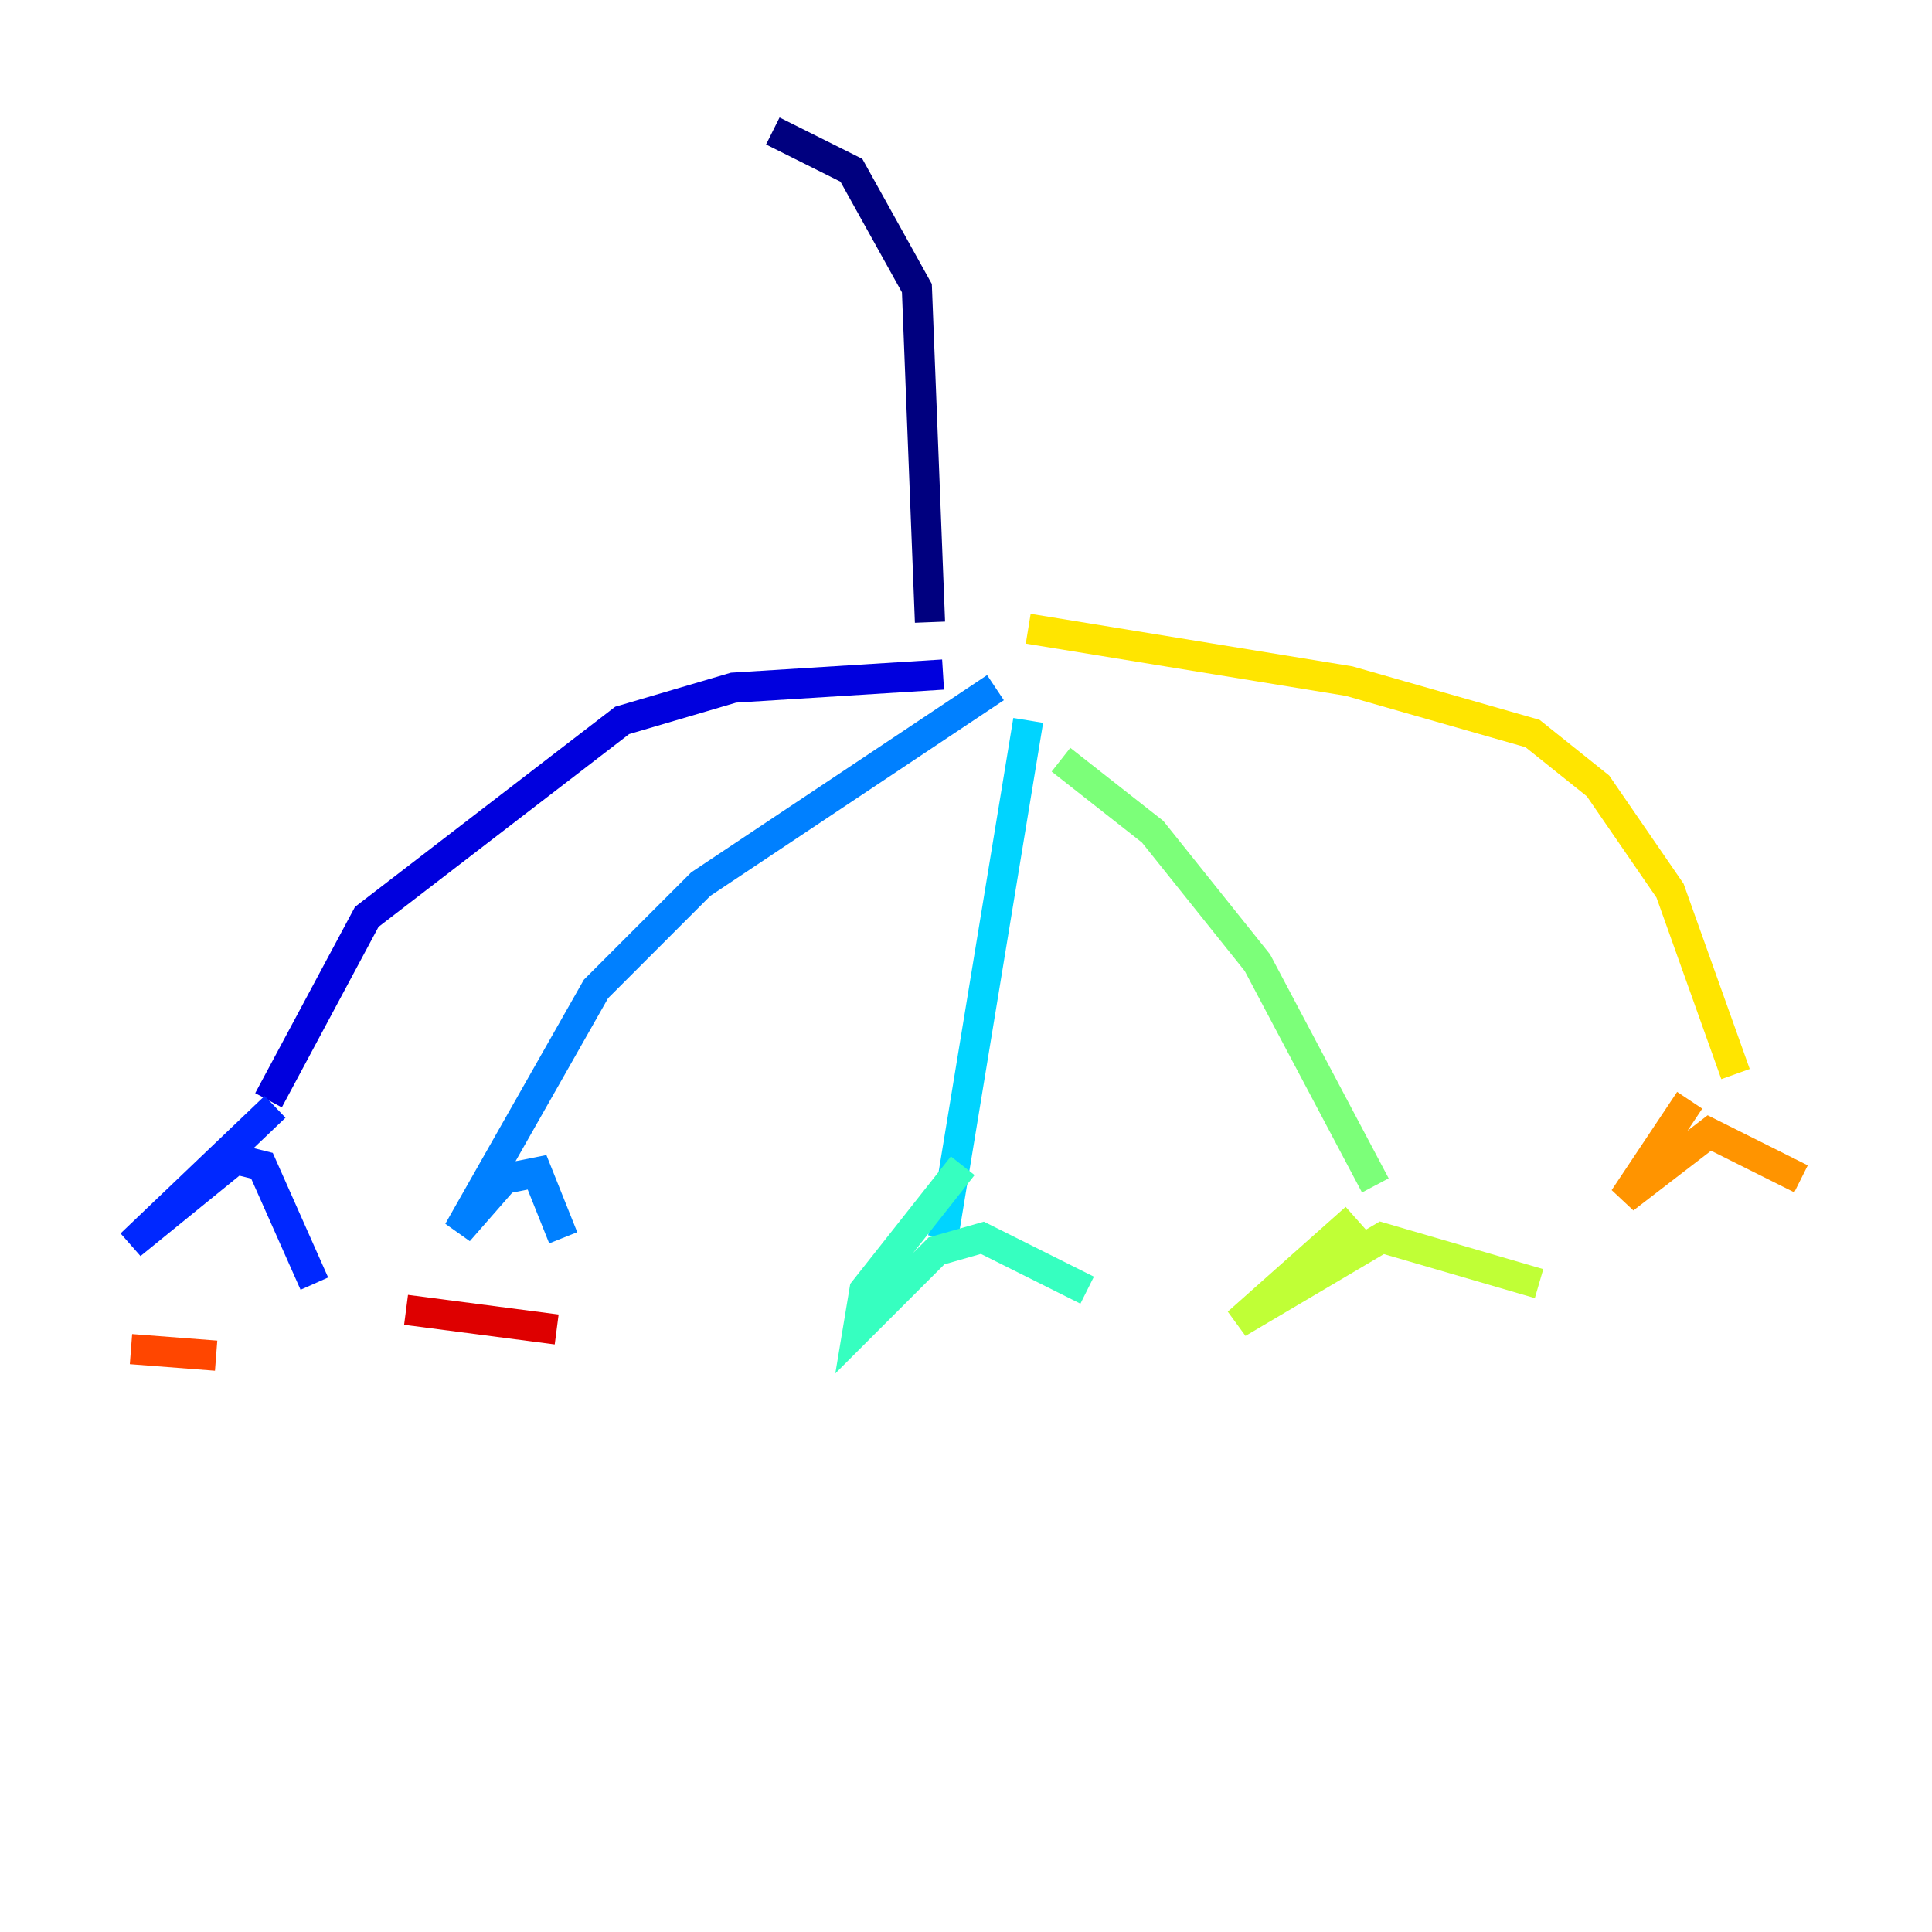 <?xml version="1.0" encoding="utf-8" ?>
<svg baseProfile="tiny" height="128" version="1.2" viewBox="0,0,128,128" width="128" xmlns="http://www.w3.org/2000/svg" xmlns:ev="http://www.w3.org/2001/xml-events" xmlns:xlink="http://www.w3.org/1999/xlink"><defs /><polyline fill="none" points="51.2,8.678 56.407,11.281 60.746,19.091 61.614,41.22" stroke="#00007f" stroke-width="2" /><polyline fill="none" points="62.481,44.691 48.597,45.559 41.22,47.729 24.298,60.746 17.79,72.895" stroke="#0000de" stroke-width="2" /><polyline fill="none" points="18.224,73.329 8.678,82.441 15.62,76.8 17.356,77.234 20.827,85.044" stroke="#0028ff" stroke-width="2" /><polyline fill="none" points="65.953,45.559 46.427,58.576 39.485,65.519 30.373,81.573 33.41,78.102 35.58,77.668 37.315,82.007" stroke="#0080ff" stroke-width="2" /><polyline fill="none" points="68.122,47.729 62.481,82.007" stroke="#00d4ff" stroke-width="2" /><polyline fill="none" points="63.783,77.234 57.275,85.478 56.841,88.081 62.047,82.875 65.085,82.007 72.027,85.478" stroke="#36ffc0" stroke-width="2" /><polyline fill="none" points="70.291,50.332 76.366,55.105 83.308,63.783 91.119,78.536" stroke="#7cff79" stroke-width="2" /><polyline fill="none" points="89.817,80.705 82.007,87.647 91.552,82.007 101.966,85.044" stroke="#c0ff36" stroke-width="2" /><polyline fill="none" points="68.122,41.654 89.383,45.125 101.532,48.597 105.871,52.068 110.644,59.01 114.983,71.159" stroke="#ffe500" stroke-width="2" /><polyline fill="none" points="111.946,72.895 107.607,79.403 113.248,75.064 119.322,78.102" stroke="#ff9400" stroke-width="2" /><polyline fill="none" points="8.678,89.383 14.319,89.817" stroke="#ff4600" stroke-width="2" /><polyline fill="none" points="26.902,86.78 36.881,88.081" stroke="#de0000" stroke-width="2" /><polyline fill="none" points="58.576,88.949 58.576,88.949" stroke="#7f0000" stroke-width="2" /></svg>